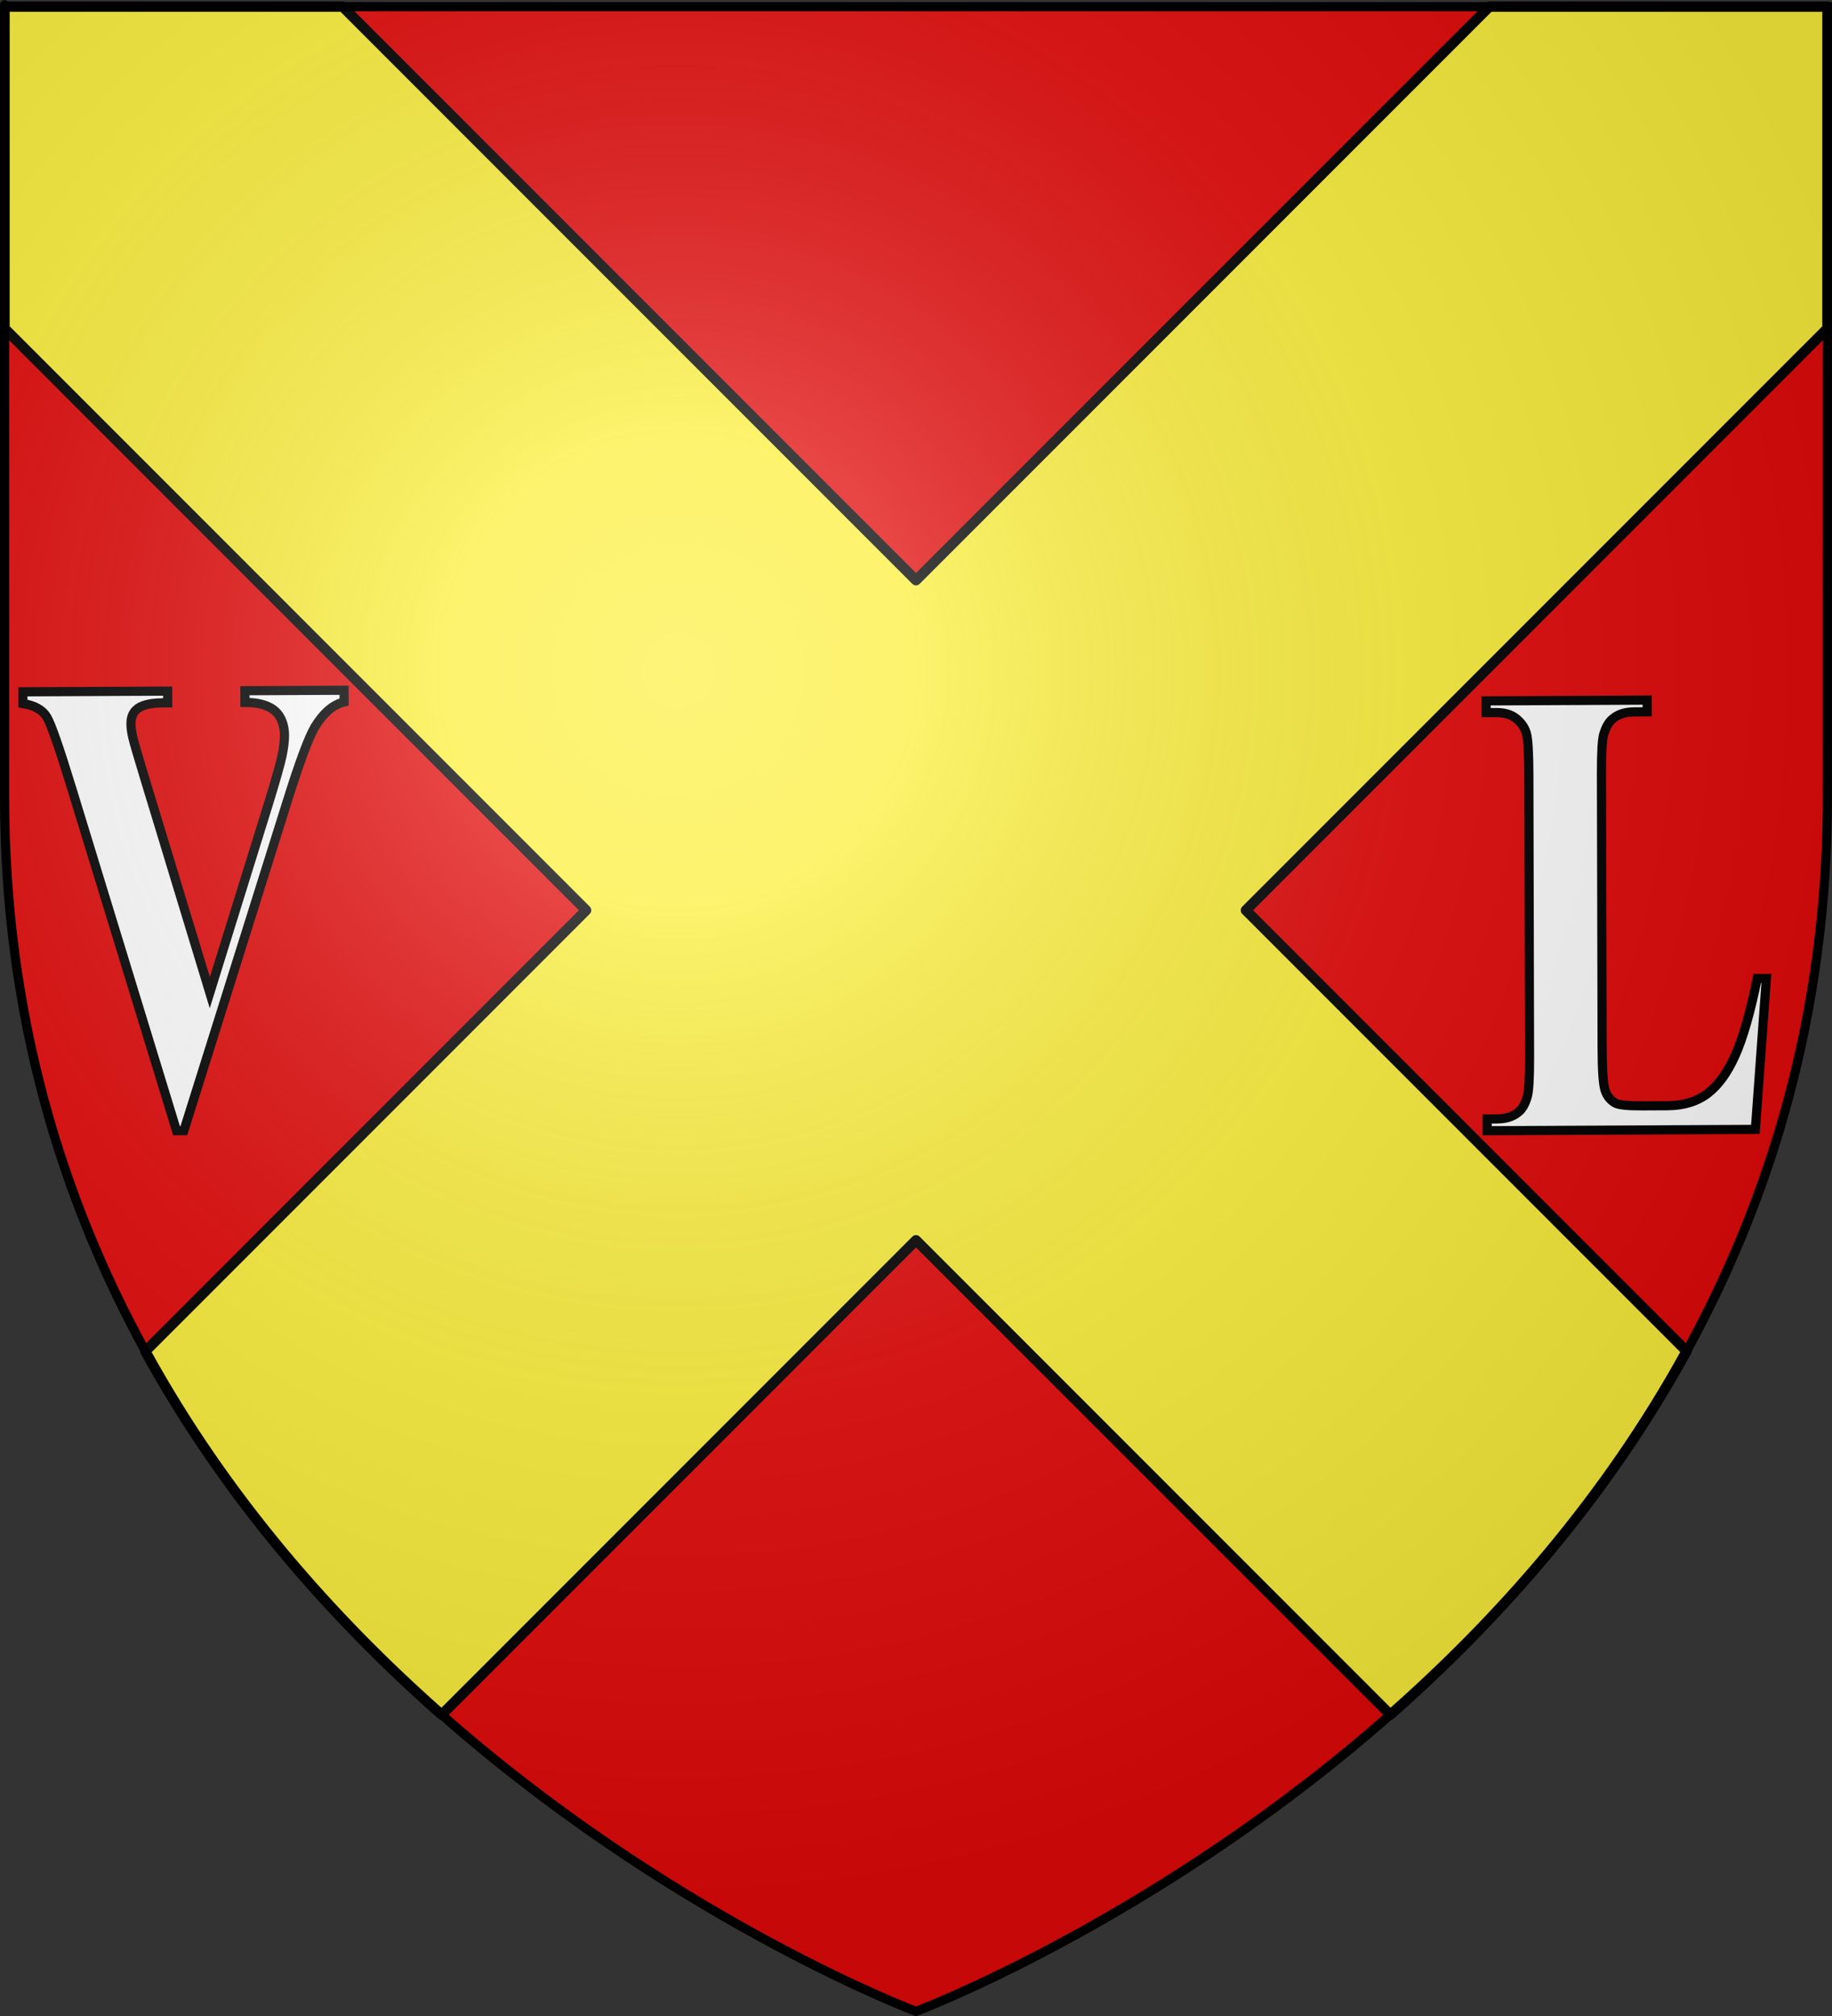 <?xml version="1.0" encoding="UTF-8" standalone="no"?>
<svg
   xmlns:dc="http://purl.org/dc/elements/1.1/"
   xmlns:cc="http://web.resource.org/cc/"
   xmlns:rdf="http://www.w3.org/1999/02/22-rdf-syntax-ns#"
   xmlns:svg="http://www.w3.org/2000/svg"
   xmlns="http://www.w3.org/2000/svg"
   xmlns:xlink="http://www.w3.org/1999/xlink"
   xmlns:sodipodi="http://sodipodi.sourceforge.net/DTD/sodipodi-0.dtd"
   xmlns:inkscape="http://www.inkscape.org/namespaces/inkscape"
   height="660"
   width="600"
   version="1.0"
   id="svg2"
   sodipodi:version="0.32"
   inkscape:version="0.45.1"
   sodipodi:docname="Blason_Valavoire.svg"
   sodipodi:docbase="C:\monAtelierGraphique\Blasons"
   inkscape:export-filename="/Users/olivier/Desktop/Blason Rouge/Blason_Vide_3D.png"
   inkscape:export-xdpi="144"
   inkscape:export-ydpi="144"
   inkscape:output_extension="org.inkscape.output.svg.inkscape">
  <rect width="100%" height="100%" fill="#333333" stroke="none"/>
  <sodipodi:namedview
     inkscape:window-height="750"
     inkscape:window-width="1280"
     inkscape:pageshadow="2"
     inkscape:pageopacity="0.0"
     guidetolerance="10.0"
     gridtolerance="10.0"
     objecttolerance="10.0"
     borderopacity="1.0"
     bordercolor="#666666"
     pagecolor="#ffffff"
     id="base"
     showgrid="false"
     height="660px"
     inkscape:zoom="0.44547727"
     inkscape:cx="421.95791"
     inkscape:cy="471.93623"
     inkscape:window-x="-8"
     inkscape:window-y="-8"
     inkscape:current-layer="layer4" />
  <desc
     id="desc4">Flag of Canton of Valais (Wallis)</desc>
  <defs
     id="defs6">
    <linearGradient
       id="linearGradient2893">
      <stop
         style="stop-color:white;stop-opacity:0.314;"
         offset="0"
         id="stop2895" />
      <stop
         id="stop2897"
         offset="0.19"
         style="stop-color:white;stop-opacity:0.251;" />
      <stop
         style="stop-color:#6b6b6b;stop-opacity:0.125;"
         offset="0.6"
         id="stop2901" />
      <stop
         style="stop-color:black;stop-opacity:0.125;"
         offset="1"
         id="stop2899" />
    </linearGradient>
    <linearGradient
       id="linearGradient2885">
      <stop
         id="stop2887"
         offset="0"
         style="stop-color:white;stop-opacity:1;" />
      <stop
         style="stop-color:white;stop-opacity:1;"
         offset="0.229"
         id="stop2891" />
      <stop
         id="stop2889"
         offset="1"
         style="stop-color:black;stop-opacity:1;" />
    </linearGradient>
    <linearGradient
       id="linearGradient2955">
      <stop
         id="stop2867"
         offset="0"
         style="stop-color:#fd0000;stop-opacity:1;" />
      <stop
         style="stop-color:#e77275;stop-opacity:0.659;"
         offset="0.5"
         id="stop2873" />
      <stop
         style="stop-color:black;stop-opacity:0.323;"
         offset="1"
         id="stop2959" />
    </linearGradient>
    <radialGradient
       inkscape:collect="always"
       xlink:href="#linearGradient2955"
       id="radialGradient2961"
       cx="225.524"
       cy="218.901"
       fx="225.524"
       fy="218.901"
       r="300"
       gradientTransform="matrix(-4.167939e-4,2.183,-1.884,-3.599562e-4,615.597,-289.121)"
       gradientUnits="userSpaceOnUse" />
    <polygon
       id="star"
       transform="scale(53,53)"
       points="0,-1 0.588,0.809 -0.951,-0.309 0.951,-0.309 -0.588,0.809 0,-1 " />
    <clipPath
       id="clip">
      <path
         d="M 0,-200 L 0,600 L 300,600 L 300,-200 L 0,-200 z "
         id="path10" />
    </clipPath>
    <radialGradient
       inkscape:collect="always"
       xlink:href="#linearGradient2955"
       id="radialGradient1911"
       gradientUnits="userSpaceOnUse"
       gradientTransform="matrix(-4.167939e-4,2.183,-1.884,-3.599562e-4,615.597,-289.121)"
       cx="225.524"
       cy="218.901"
       fx="225.524"
       fy="218.901"
       r="300" />
    <radialGradient
       inkscape:collect="always"
       xlink:href="#linearGradient2955"
       id="radialGradient2865"
       gradientUnits="userSpaceOnUse"
       gradientTransform="matrix(0,1.749,-1.593,-1.049767e-7,551.788,-191.29)"
       cx="225.524"
       cy="218.901"
       fx="225.524"
       fy="218.901"
       r="300" />
    <radialGradient
       inkscape:collect="always"
       xlink:href="#linearGradient2955"
       id="radialGradient2871"
       gradientUnits="userSpaceOnUse"
       gradientTransform="matrix(0,1.386,-1.323,-5.741131e-8,-158.082,-109.541)"
       cx="225.524"
       cy="218.901"
       fx="225.524"
       fy="218.901"
       r="300" />
    <radialGradient
       inkscape:collect="always"
       xlink:href="#linearGradient2893"
       id="radialGradient3163"
       gradientUnits="userSpaceOnUse"
       gradientTransform="matrix(1.353,0,0,1.349,-77.629,-85.747)"
       cx="221.445"
       cy="226.331"
       fx="221.445"
       fy="226.331"
       r="300" />
  </defs>
  <g
     inkscape:groupmode="layer"
     id="layer3"
     inkscape:label="Fond écu"
     style="display:inline"
     sodipodi:insensitive="true">
    <path
       id="path2855"
       style="fill:#e20909;fill-opacity:1;fill-rule:evenodd;stroke:none;stroke-width:1px;stroke-linecap:butt;stroke-linejoin:miter;stroke-opacity:1"
       d="M 300,658.5 C 300,658.5 598.5,546.18 598.5,260.728 C 598.5,-24.723 598.5,2.176 598.5,2.176 L 1.5,2.176 L 1.5,260.728 C 1.5,546.18 300,658.5 300,658.5 z "
       sodipodi:nodetypes="cccccc" />
  </g>
  <g
     inkscape:groupmode="layer"
     id="layer4"
     inkscape:label="Meubles"
     sodipodi:insensitive="true"
     style="display:inline">
    <path
       style="fill:#fcef3c;fill-opacity:1;fill-rule:nonzero;stroke:#000000;stroke-width:3.358;stroke-linecap:round;stroke-linejoin:round;stroke-miterlimit:4;stroke-dashoffset:0;stroke-opacity:1;display:inline"
       d="M 1.5,2.188 C 1.5,2.188 1.5,93.512 1.5,107.531 L 191.969,298 L 47.594,442.375 C 74.121,490.725 109.165,530.103 144.656,561.375 L 300,406.031 L 455.344,561.375 C 490.84,530.099 525.846,490.703 552.375,442.344 L 408.031,298 L 598.5,107.531 L 598.5,2.188 L 487.781,2.188 L 300,189.969 L 112.219,2.188 L 1.5,2.188 z "
       id="rect2262" />
    <path
       style="font-size:178.196px;font-style:normal;font-weight:bold;text-align:center;writing-mode:lr-tb;text-anchor:middle;fill:#ffffff;fill-opacity:1;stroke:#000000;stroke-width:3;stroke-linecap:butt;stroke-linejoin:miter;stroke-miterlimit:4;stroke-dasharray:none;stroke-opacity:1;font-family:Times New Roman"
       d="M 112.686,225.971 L 112.696,229.81 C 109.098,230.658 105.895,233.407 103.085,238.055 C 101.051,241.525 98.031,249.668 94.025,262.486 L 60.217,370.16 L 57.81,370.172 L 23.612,258.475 C 19.494,245.006 16.739,237.098 15.347,234.753 C 13.955,232.407 11.337,230.933 7.493,230.329 L 7.484,226.49 L 54.905,226.256 L 54.915,230.095 L 53.31,230.103 C 49.029,230.124 46.113,230.9 44.56,232.429 C 43.444,233.473 42.889,234.997 42.894,237.003 C 42.897,238.249 43.095,239.718 43.488,241.411 C 43.881,243.104 45.206,247.646 47.461,255.037 L 68.716,324.978 L 88.116,262.516 C 90.432,254.964 91.855,249.906 92.383,247.344 C 92.912,244.782 93.174,242.601 93.17,240.802 C 93.165,238.727 92.771,236.896 91.989,235.308 C 91.207,233.721 90.061,232.516 88.552,231.693 C 86.457,230.528 83.683,229.953 80.23,229.97 L 80.221,226.131 L 112.686,225.971 z "
       id="path4240" />
    <path
       style="font-size:178.196px;font-style:normal;font-weight:bold;text-align:center;writing-mode:lr-tb;text-anchor:middle;fill:#ffffff;fill-opacity:1;stroke:#000000;stroke-width:3;stroke-linecap:butt;stroke-linejoin:miter;stroke-miterlimit:4;stroke-dasharray:none;stroke-opacity:1;font-family:Times New Roman"
       d="M 578.501,320.326 L 574.901,369.739 L 487.062,370.172 L 487.052,366.333 L 490.335,366.316 C 493.205,366.302 495.513,365.565 497.261,364.103 C 498.523,363.128 499.492,361.463 500.167,359.108 C 500.698,357.445 500.955,353.085 500.938,346.029 L 500.712,253.466 C 500.694,246.271 500.416,241.776 499.876,239.98 C 499.337,238.184 498.251,236.615 496.618,235.274 C 494.986,233.933 492.783,233.27 490.011,233.283 L 486.728,233.299 L 486.719,229.46 L 539.466,229.2 L 539.475,233.039 L 535.171,233.06 C 532.301,233.075 529.992,233.813 528.245,235.274 C 526.983,236.249 525.99,237.914 525.266,240.27 C 524.735,241.933 524.478,246.292 524.495,253.349 L 524.714,343.006 C 524.732,350.201 525.035,354.782 525.623,356.751 C 526.212,358.72 527.358,360.184 529.063,361.144 C 530.28,361.761 533.224,362.058 537.893,362.035 L 546.137,361.994 C 551.389,361.968 555.764,360.632 559.259,357.986 C 562.755,355.34 565.772,351.174 568.312,345.489 C 570.851,339.803 573.251,331.421 575.51,320.341 L 578.501,320.326 z "
       id="text4233" />
  </g>
  <g
     inkscape:groupmode="layer"
     id="layer2"
     inkscape:label="Reflet final"
     sodipodi:insensitive="true"
     style="display:inline">
    <path
       sodipodi:nodetypes="cccccc"
       d="M 300,658.5 C 300,658.5 598.5,546.18 598.5,260.728 C 598.5,-24.723 598.5,2.176 598.5,2.176 L 1.5,2.176 L 1.5,260.728 C 1.5,546.18 300,658.5 300,658.5 z "
       style="opacity:1;fill:url(#radialGradient3163);fill-opacity:1;fill-rule:evenodd;stroke:none;stroke-width:1px;stroke-linecap:butt;stroke-linejoin:miter;stroke-opacity:1"
       id="path2875"
       inkscape:export-xdpi="144"
       inkscape:export-ydpi="144" />
  </g>
  <g
     inkscape:groupmode="layer"
     id="layer1"
     inkscape:label="Contour final"
     sodipodi:insensitive="true"
     style="display:inline">
    <path
       sodipodi:nodetypes="cccccc"
       d="M 300,658.5 C 300,658.5 1.5,546.18 1.5,260.728 C 1.5,-24.723 1.5,2.176 1.5,2.176 L 598.5,2.176 L 598.5,260.728 C 598.5,546.18 300,658.5 300,658.5 z "
       style="opacity:1;fill:none;fill-opacity:1;fill-rule:evenodd;stroke:#000000;stroke-width:3;stroke-linecap:butt;stroke-linejoin:miter;stroke-miterlimit:4;stroke-dasharray:none;stroke-opacity:1"
       id="path1411"
       inkscape:export-xdpi="144"
       inkscape:export-ydpi="144" />
  </g>
</svg>
